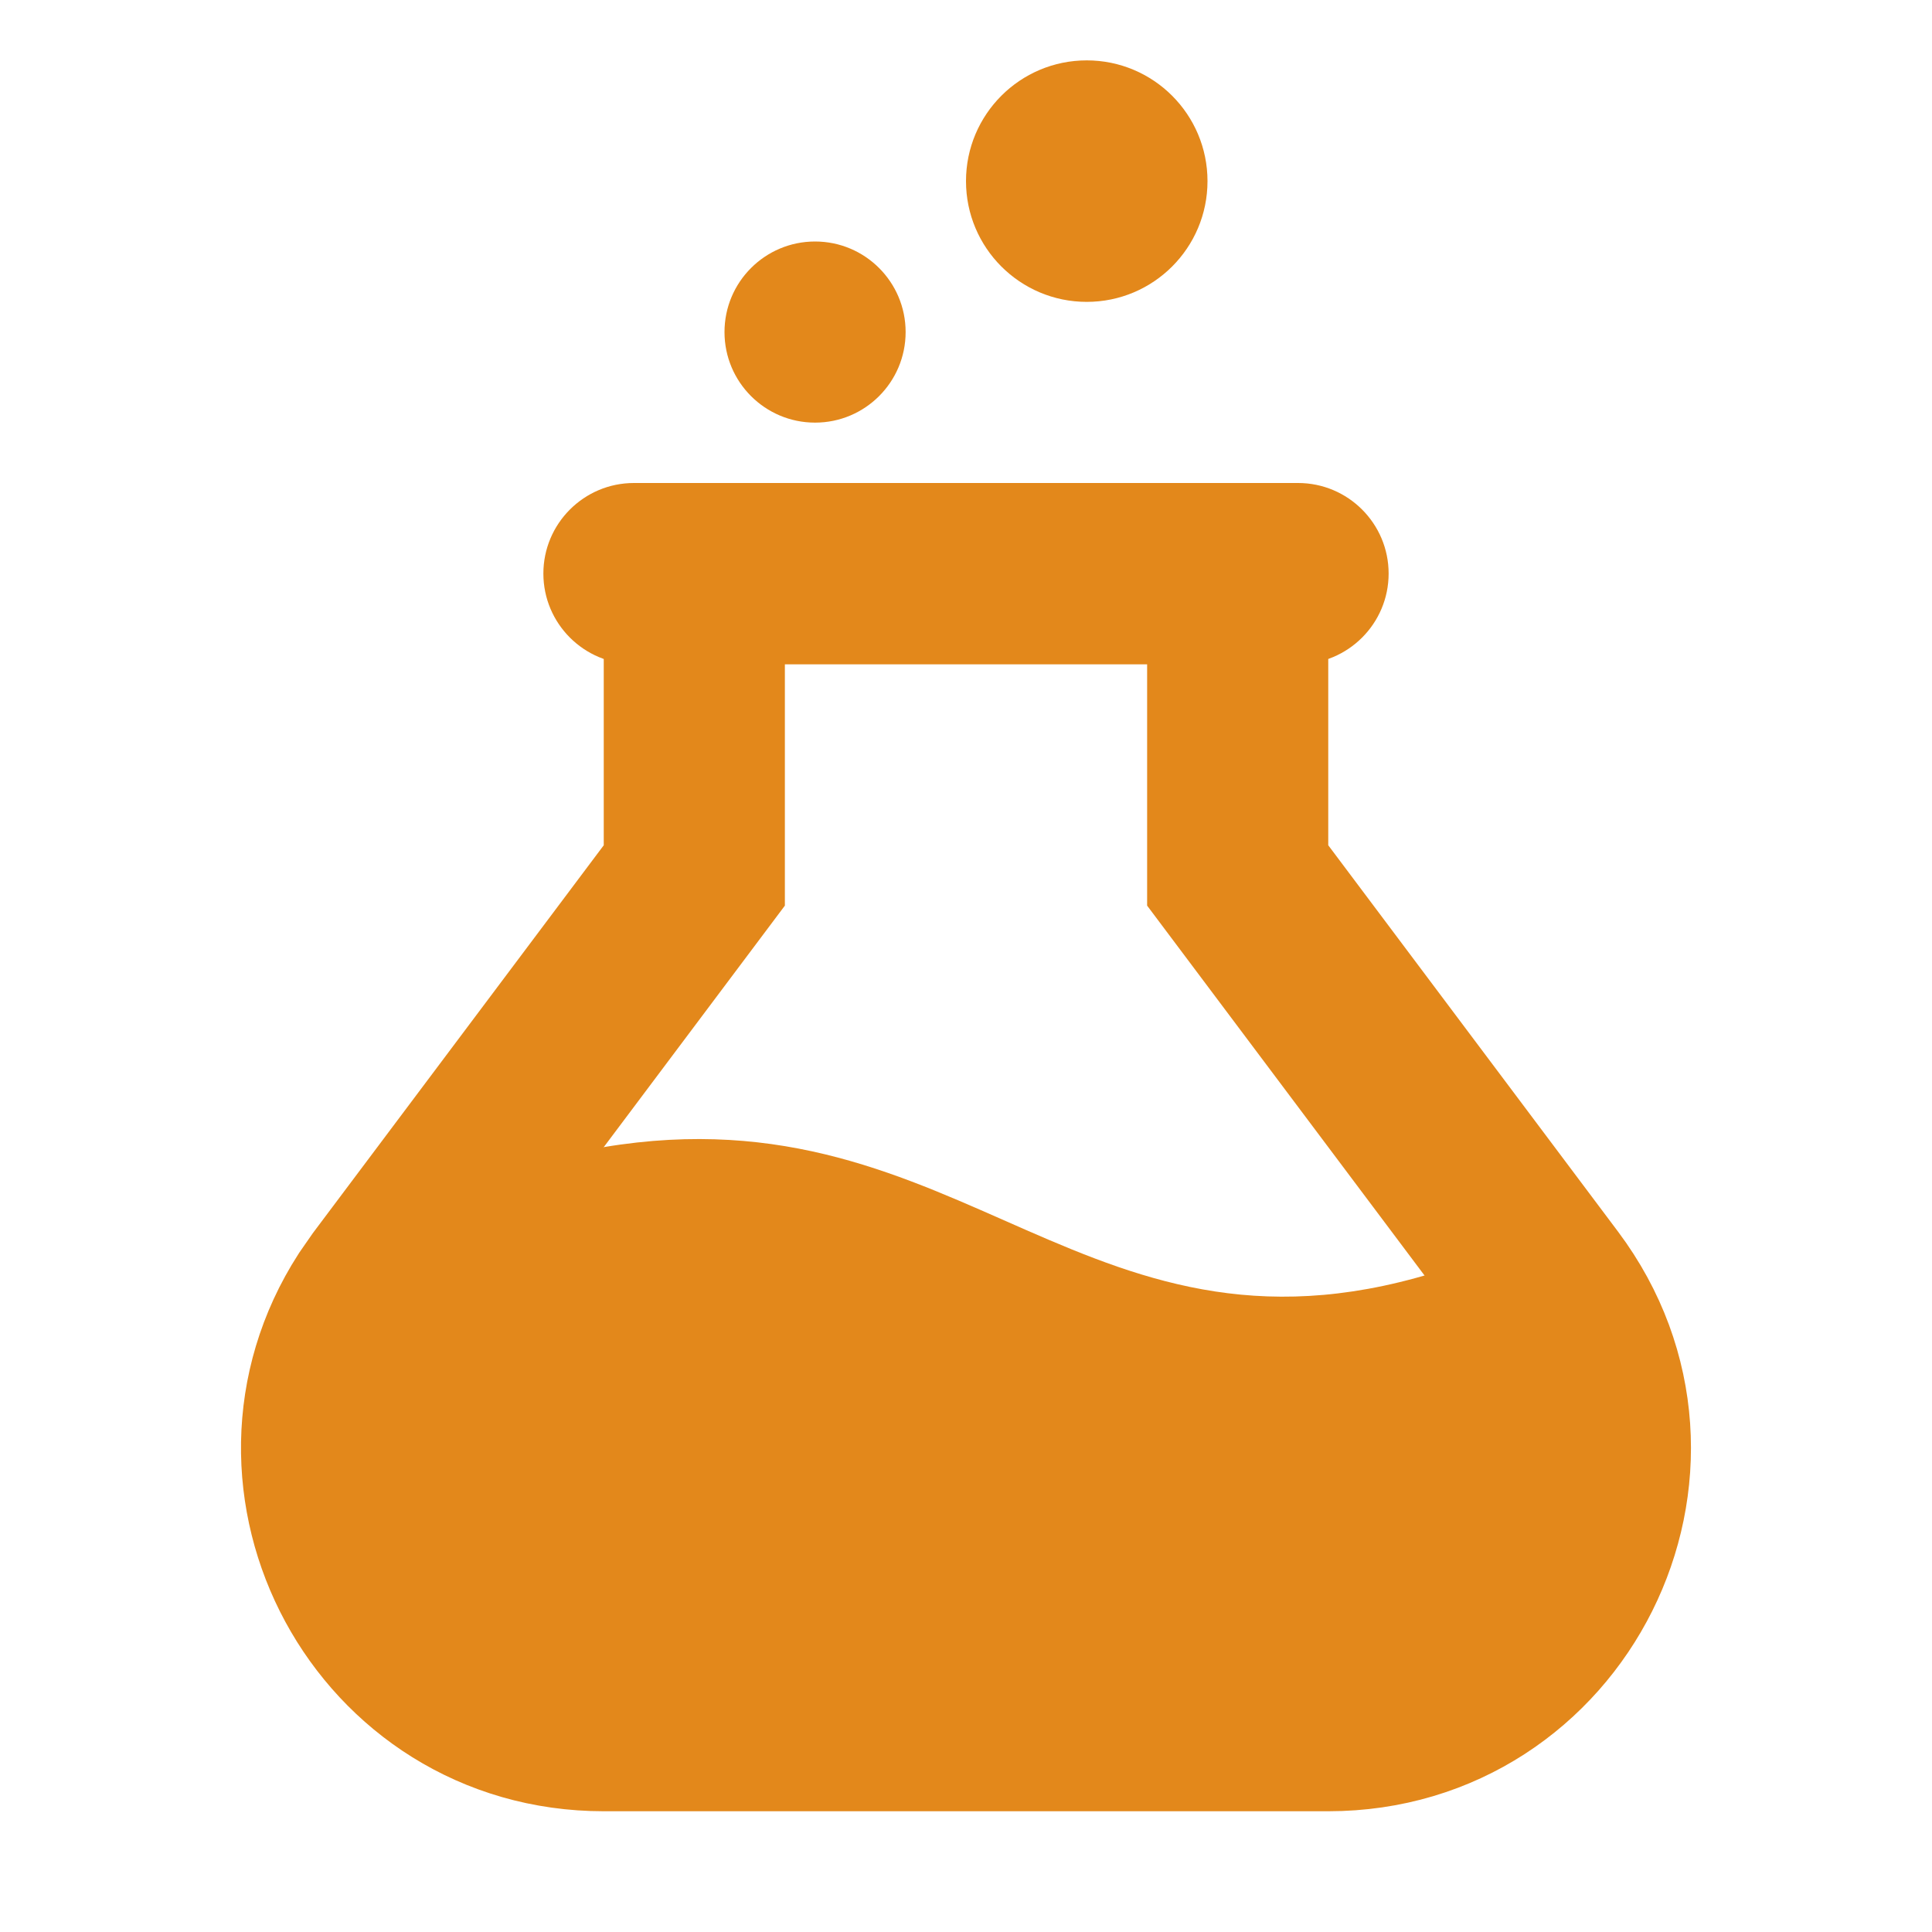 <svg width="16" height="16" viewBox="0 0 16 16" fill="none" xmlns="http://www.w3.org/2000/svg">
<g clip-path="url(#clip0_151_250)">
<path d="M6 4.75H10C10.138 4.75 10.25 4.862 10.25 5V7.25L10.4 7.45L12.8 10.65C13.912 12.134 12.854 14.25 11 14.25H5C3.204 14.25 2.154 12.264 3.102 10.791L3.2 10.65L5.6 7.45L5.75 7.25V5C5.75 4.862 5.862 4.75 6 4.75Z" stroke="#e3881b" stroke-width="1.5"/>
<path d="M10.75 5.5H5.25C4.836 5.5 4.5 5.164 4.5 4.75C4.5 4.336 4.836 4 5.25 4H10.75C11.164 4 11.5 4.336 11.5 4.75C11.5 5.164 11.164 5.5 10.75 5.5Z" fill="#e3881b"/>
<circle cx="9" cy="1.5" r="1" fill="#e3881b"/>
<circle cx="6.75" cy="2.75" r="0.75" fill="#e3881b"/>
<path d="M12 10.5C9 11.5 8 9 5 9.5L3 11L4 14.5H12L13 11L12 10.5Z" fill="#e3881b"/>
</g>
<defs>
<clipPath id="clip0_151_250">
<rect width="16" height="16" fill="white"/>
</clipPath>
</defs>
</svg>
